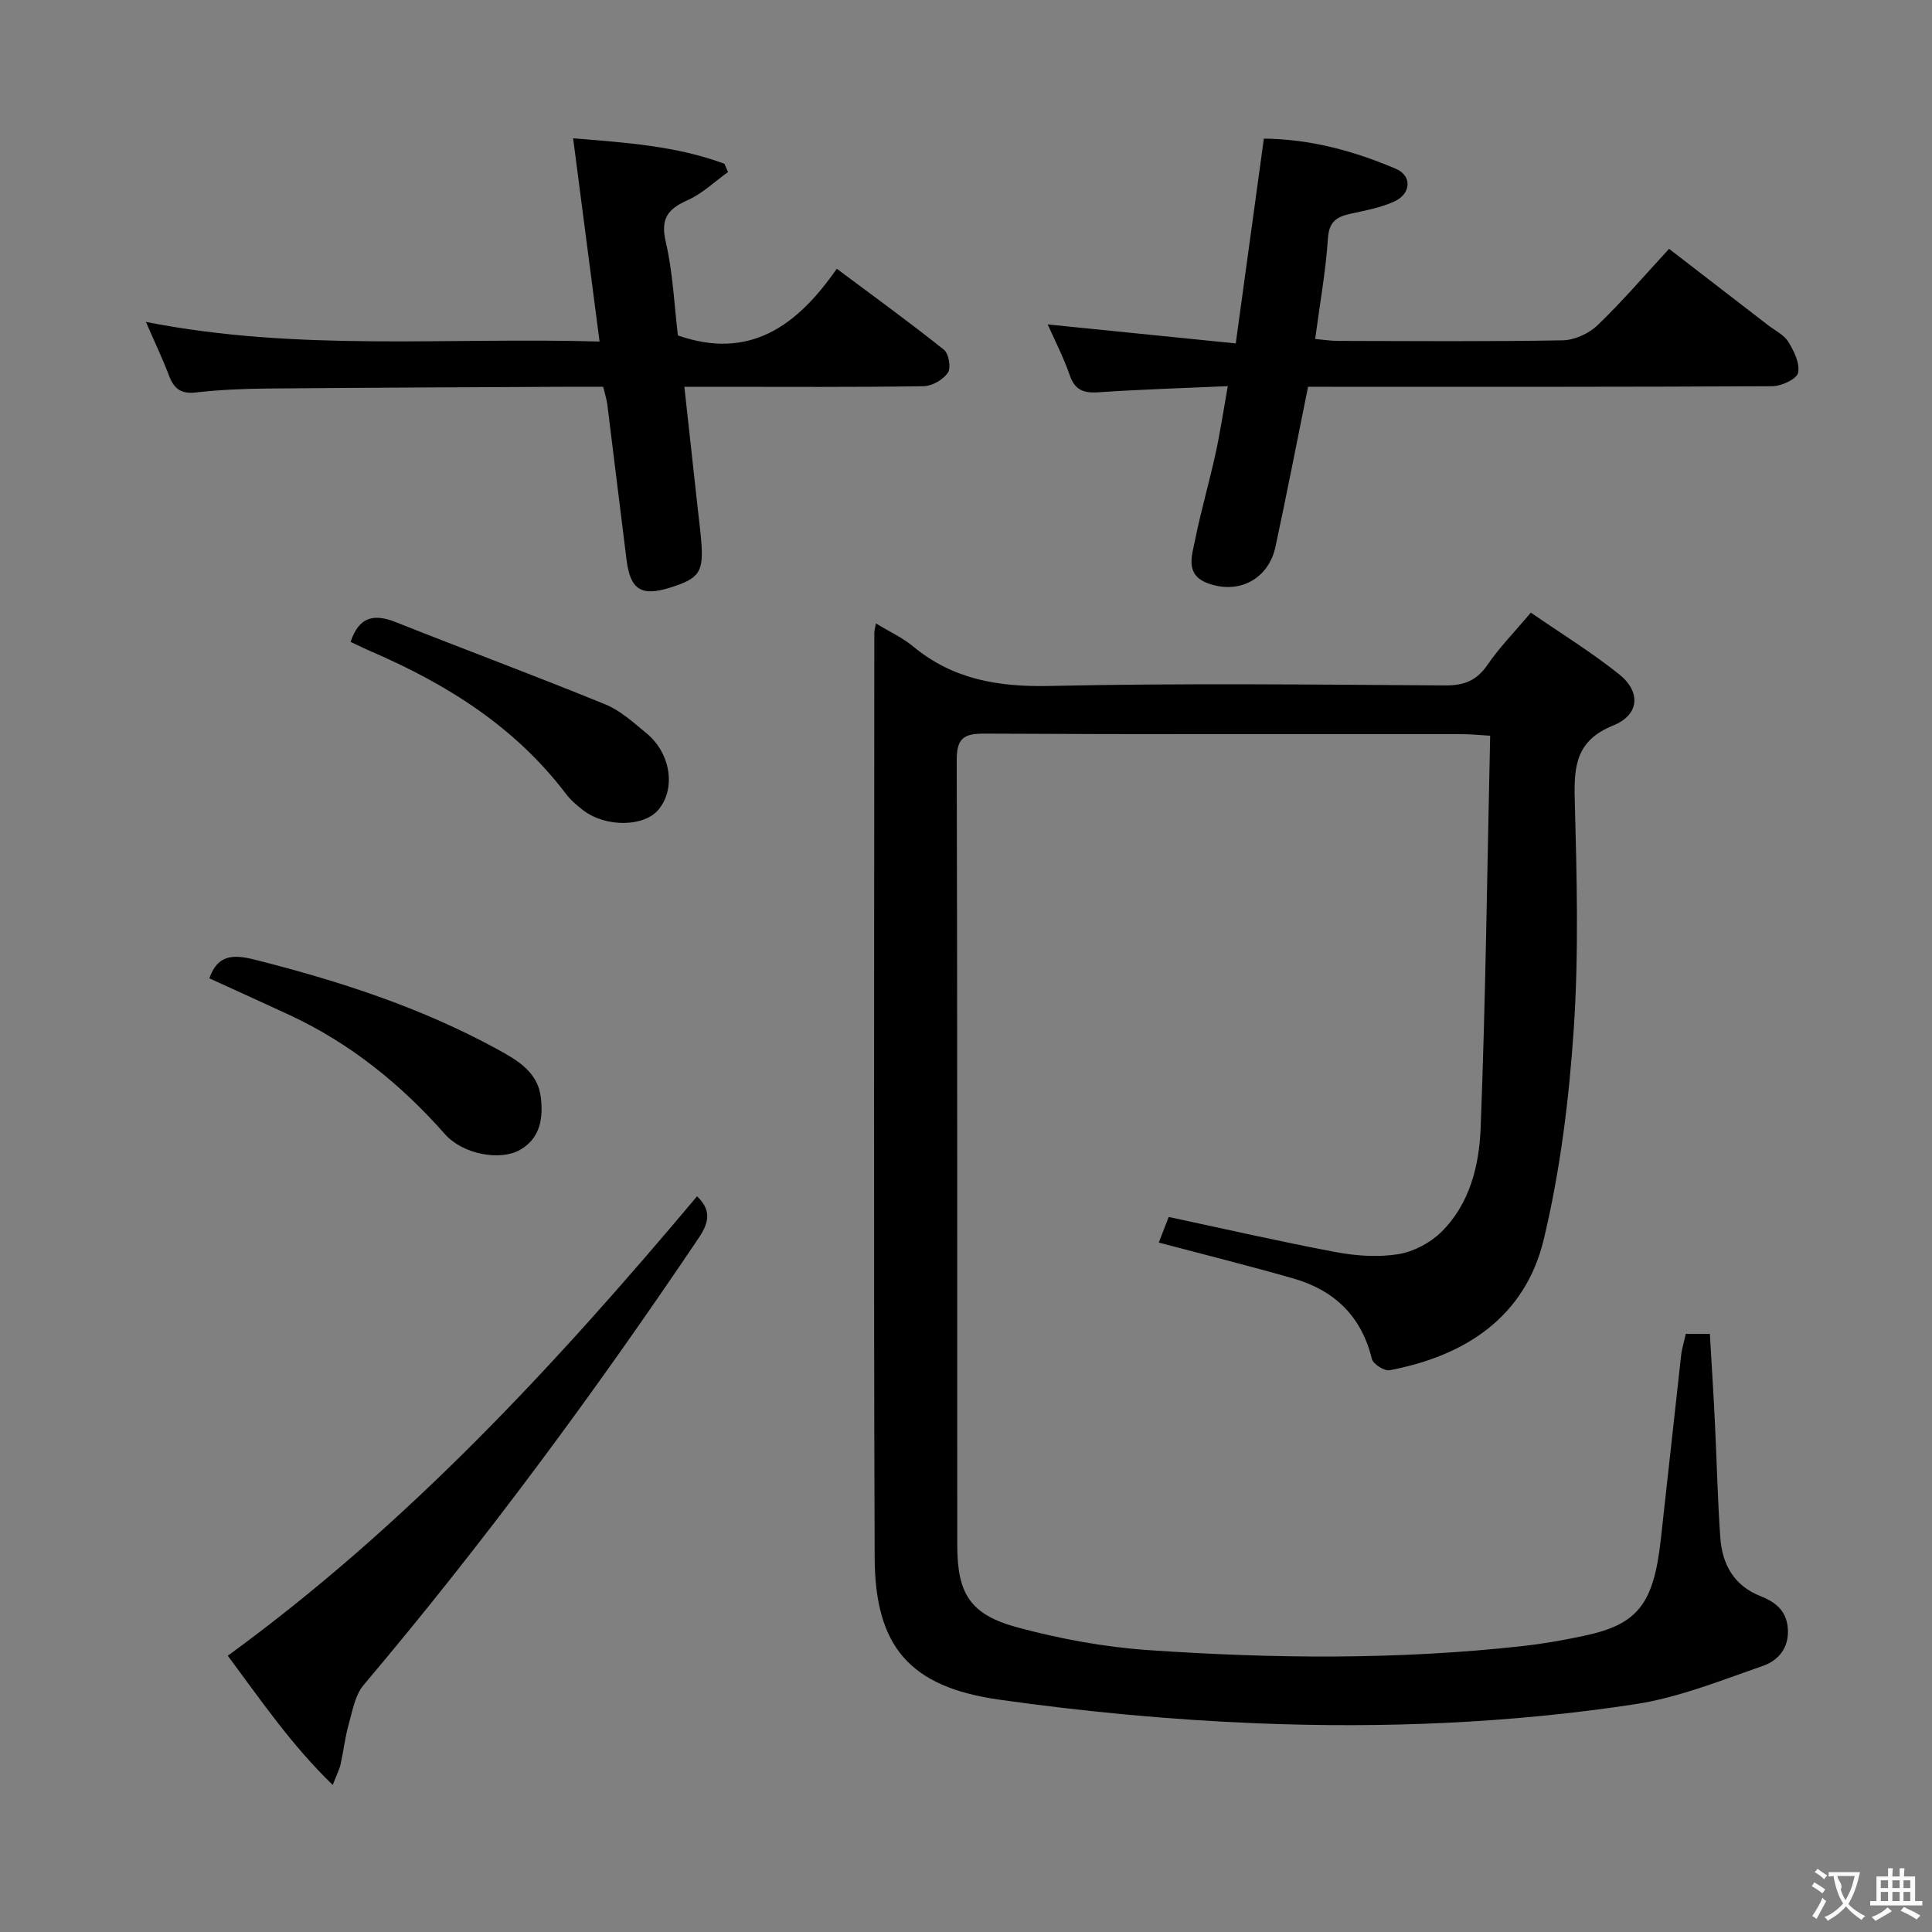 <svg enable-background="new 0 0 400 400" viewBox="0 0 400 400" xmlns="http://www.w3.org/2000/svg"><rect x="0" y="0" width="400" height="400" fill="#808080" stroke="none"/><g fill="#010000"><path d="m181.35 129.07c2.91 1.77 5.53 2.97 7.68 4.75 8.28 6.86 17.65 8.43 28.26 8.2 27.32-.6 54.66-.28 81.99-.11 3.91.02 6.49-1.04 8.72-4.3 2.42-3.55 5.48-6.66 8.94-10.77 6.17 4.25 12.51 8.15 18.28 12.76 4.56 3.64 4.22 8.41-1.22 10.6-7.6 3.06-8.15 8.26-7.97 15.22.42 15.82.86 31.71-.19 47.47-.98 14.67-2.8 29.47-6.23 43.74-3.85 16.01-16.19 24.09-31.9 27.06-1.09.21-3.42-1.28-3.68-2.34-2.15-8.84-7.75-14.21-16.23-16.65-9.06-2.6-18.21-4.88-27.89-7.44.68-1.74 1.48-3.8 2.06-5.3 11.68 2.49 23.09 5.11 34.58 7.27 4.21.79 8.72 1.1 12.91.44 3.17-.5 6.62-2.32 8.93-4.58 5.89-5.79 7.86-13.75 8.16-21.49 1.04-26.92 1.36-53.87 1.97-81.28-2.55-.15-4.15-.32-5.74-.32-33-.02-66 .07-98.99-.11-4.3-.02-5.72 1-5.71 5.51.15 54.16.08 108.32.11 162.49.01 10.12 2.66 14.42 12.58 17.08 8.76 2.35 17.85 4.03 26.88 4.66 25.91 1.79 51.86 2.04 77.74-.85 4.29-.48 8.56-1.24 12.78-2.15 10.9-2.34 14.18-6.53 15.67-19.79 1.43-12.71 2.78-25.43 4.21-38.15.16-1.46.62-2.89.98-4.53h4.98c.35 6.08.74 12.18 1.04 18.27.39 7.97.56 15.96 1.12 23.92.38 5.48 2.81 9.92 8.23 12.07 3.16 1.25 5.46 2.99 5.75 6.71.32 4.01-1.97 6.66-5.13 7.76-8.71 3.03-17.46 6.57-26.5 7.95-25.86 3.94-52.01 5-78.13 3.96-17.89-.72-35.81-2.4-53.54-4.91-18.54-2.62-25.69-11.02-25.76-29.42-.23-63.83-.08-127.65-.07-191.48 0-.44.15-.9.33-1.92z"/><path d="m270.82 80.07c-2.31 11.42-4.42 22.3-6.75 33.14-1.44 6.69-7.61 9.94-14.05 7.53-4.69-1.75-3.26-5.66-2.6-8.91 1.21-6.01 2.93-11.91 4.24-17.9.96-4.35 1.61-8.76 2.54-13.98-9.26.41-18.02.67-26.76 1.27-3.1.21-4.91-.45-5.98-3.58-1.22-3.57-2.99-6.96-4.54-10.47 12.96 1.31 25.6 2.58 38.93 3.93 2-14.58 3.88-28.3 5.82-42.4 9.55.09 18.62 2.53 27.35 6.26 3.35 1.43 3.17 5.17-.37 6.77-2.83 1.28-5.99 1.86-9.06 2.53-2.86.62-4.44 1.63-4.66 5.11-.44 6.75-1.66 13.45-2.64 20.81 1.67.15 3.23.4 4.78.4 15.49.03 30.99.16 46.48-.12 2.46-.04 5.42-1.41 7.22-3.14 5.03-4.82 9.58-10.15 14.79-15.8 6.9 5.32 13.69 10.56 20.48 15.79 1.45 1.12 3.31 2 4.21 3.46 1.18 1.91 2.44 4.49 2.02 6.42-.28 1.29-3.43 2.76-5.31 2.77-30.32.17-60.65.12-90.97.12-1.78-.01-3.57-.01-5.17-.01z"/><path d="m124.87 80.07c-2.22 0-4.36-.01-6.49 0-20.99.11-41.97.18-62.96.37-4.98.04-9.98.26-14.93.82-3.12.35-4.52-.88-5.53-3.57-1.28-3.39-2.85-6.66-4.75-11.04 31.47 6.2 62.33 3.14 93.92 4.06-1.84-14.16-3.6-27.71-5.47-42.07 11 .88 21.4 1.59 31.32 5.26.25.57.5 1.14.75 1.72-2.78 1.99-5.34 4.48-8.4 5.84-4.11 1.84-5.61 3.82-4.49 8.63 1.49 6.42 1.76 13.12 2.51 19.36 14.85 5.17 24.65-1.95 32.9-13.81 7.76 5.8 15.11 11.12 22.19 16.78 1 .8 1.5 3.76.81 4.75-1 1.44-3.26 2.76-5 2.79-14.49.22-28.99.12-43.48.12-1.8 0-3.59 0-6.08 0 .97 8.88 1.89 17.24 2.81 25.6.22 1.98.48 3.96.65 5.94.59 6.81-.24 8.1-6.44 10.05-5.91 1.85-8.2.44-8.98-5.69-1.36-10.71-2.63-21.43-3.98-32.14-.13-1.15-.51-2.25-.88-3.77z"/><path d="m144.32 247.68c3 2.9 2.51 5.4.31 8.67-21.56 32.02-44.44 63.03-69.36 92.53-1.77 2.09-2.29 5.34-3.08 8.13-.76 2.69-1.06 5.51-1.67 8.25-.24 1.08-.78 2.09-1.63 4.3-8.6-8.33-14.86-17.53-21.73-26.76 37.21-27.1 67.94-60.34 97.16-95.12z"/><path d="m43.34 202.55c1.69-4.8 4.75-5.04 9.41-3.86 17.44 4.4 34.42 9.9 50.25 18.56 4.07 2.22 8.36 4.7 8.97 9.93.5 4.21-.03 8.44-4.29 10.88-4.07 2.33-11.81.99-15.56-3.25-9.14-10.34-19.62-18.82-32.17-24.66-5.55-2.58-11.13-5.09-16.61-7.6z"/><path d="m72.59 132.9c1.7-5.18 4.79-5.9 9.3-4.11 14.45 5.74 29.03 11.16 43.42 17.04 3.14 1.28 5.85 3.77 8.53 5.98 5.07 4.18 6.12 11.47 2.48 15.83-2.99 3.58-10.88 3.69-15.56.13-1.31-1-2.61-2.12-3.6-3.43-10.47-13.8-24.55-22.65-40.17-29.4-1.5-.64-2.96-1.37-4.4-2.04z"/></g><path d="m377.9 391.2c-.2.3-.4.5-.6.8-.7-.6-1.4-1-2.2-1.5.2-.3.4-.5.5-.8.6.4 1.4.8 2.3 1.5zm-1.8 6.1c-.2-.2-.5-.4-.9-.6.4-.6.8-1.2 1.2-1.9s.7-1.3.9-1.9c.3.3.5.5.8.7-.7 1.3-1.4 2.6-2 3.7zm2.2-9c-.3.3-.5.5-.6.8-.6-.6-1.3-1.1-2-1.5.3-.3.5-.5.6-.7.6.5 1.3.9 2 1.4zm.3.2v-.9h2 4.5c-.3 1.3-.6 2.5-1 3.6s-.9 2.1-1.4 3c.4.5 1 1 1.6 1.4s1.2.8 1.9 1.1c-.3.2-.5.4-.8.8-.4-.3-1-.7-1.6-1.2s-1.2-1.1-1.6-1.6c-.5.6-1.1 1.1-1.7 1.6s-1.4.9-2.1 1.4c-.1-.3-.3-.5-.7-.8.6-.2 1.2-.5 1.9-1s1.4-1.1 2-1.8c-.5-.8-.9-1.6-1.2-2.5s-.6-2-.8-3.2c-.4.1-.7.1-1 .1zm2.5 2.7c.3 1 .7 1.7 1 2.2.3-.5.6-1.1 1-2s.6-1.9.9-3h-3.2-.4c.1.9 1.3 1.8.7 2.8z" fill="#fbfafa"/><path d="m396.5 388.5v1.5 3.6h1.5v.9c-.4 0-1 0-1.7 0h-7.9c-.5 0-.9 0-1.2 0v-.9h1.3v-3.5c0-.7 0-1.2 0-1.6h2.4c0-.8 0-1.4 0-1.7h1c0 .3-.1.8-.1 1.7h1.5c0-.8 0-1.4 0-1.7h1c0 .3-.1.9-.1 1.7zm-8.2 9.2c-.2-.3-.5-.5-.8-.8.8-.3 1.4-.6 1.9-.9s1-.7 1.4-1.1c.3.3.6.5.9.8-1.6 1-2.8 1.6-3.4 2zm2.6-6.8v-1.6h-1.5v1.6zm0 2.7v-1.9h-1.5v1.9zm2.4-2.7v-1.6h-1.5v1.6zm0 2.7v-1.9h-1.5v1.9zm.2 2 .7-.8c.4.2.9.5 1.6.8s1.3.7 1.8 1c-.3.3-.5.5-.8.8-.4-.3-1.5-1-3.3-1.8zm2-4.7v-1.6h-1.4v1.6zm0 2.7v-1.9h-1.4v1.9z" fill="#fbfafa"/></svg>